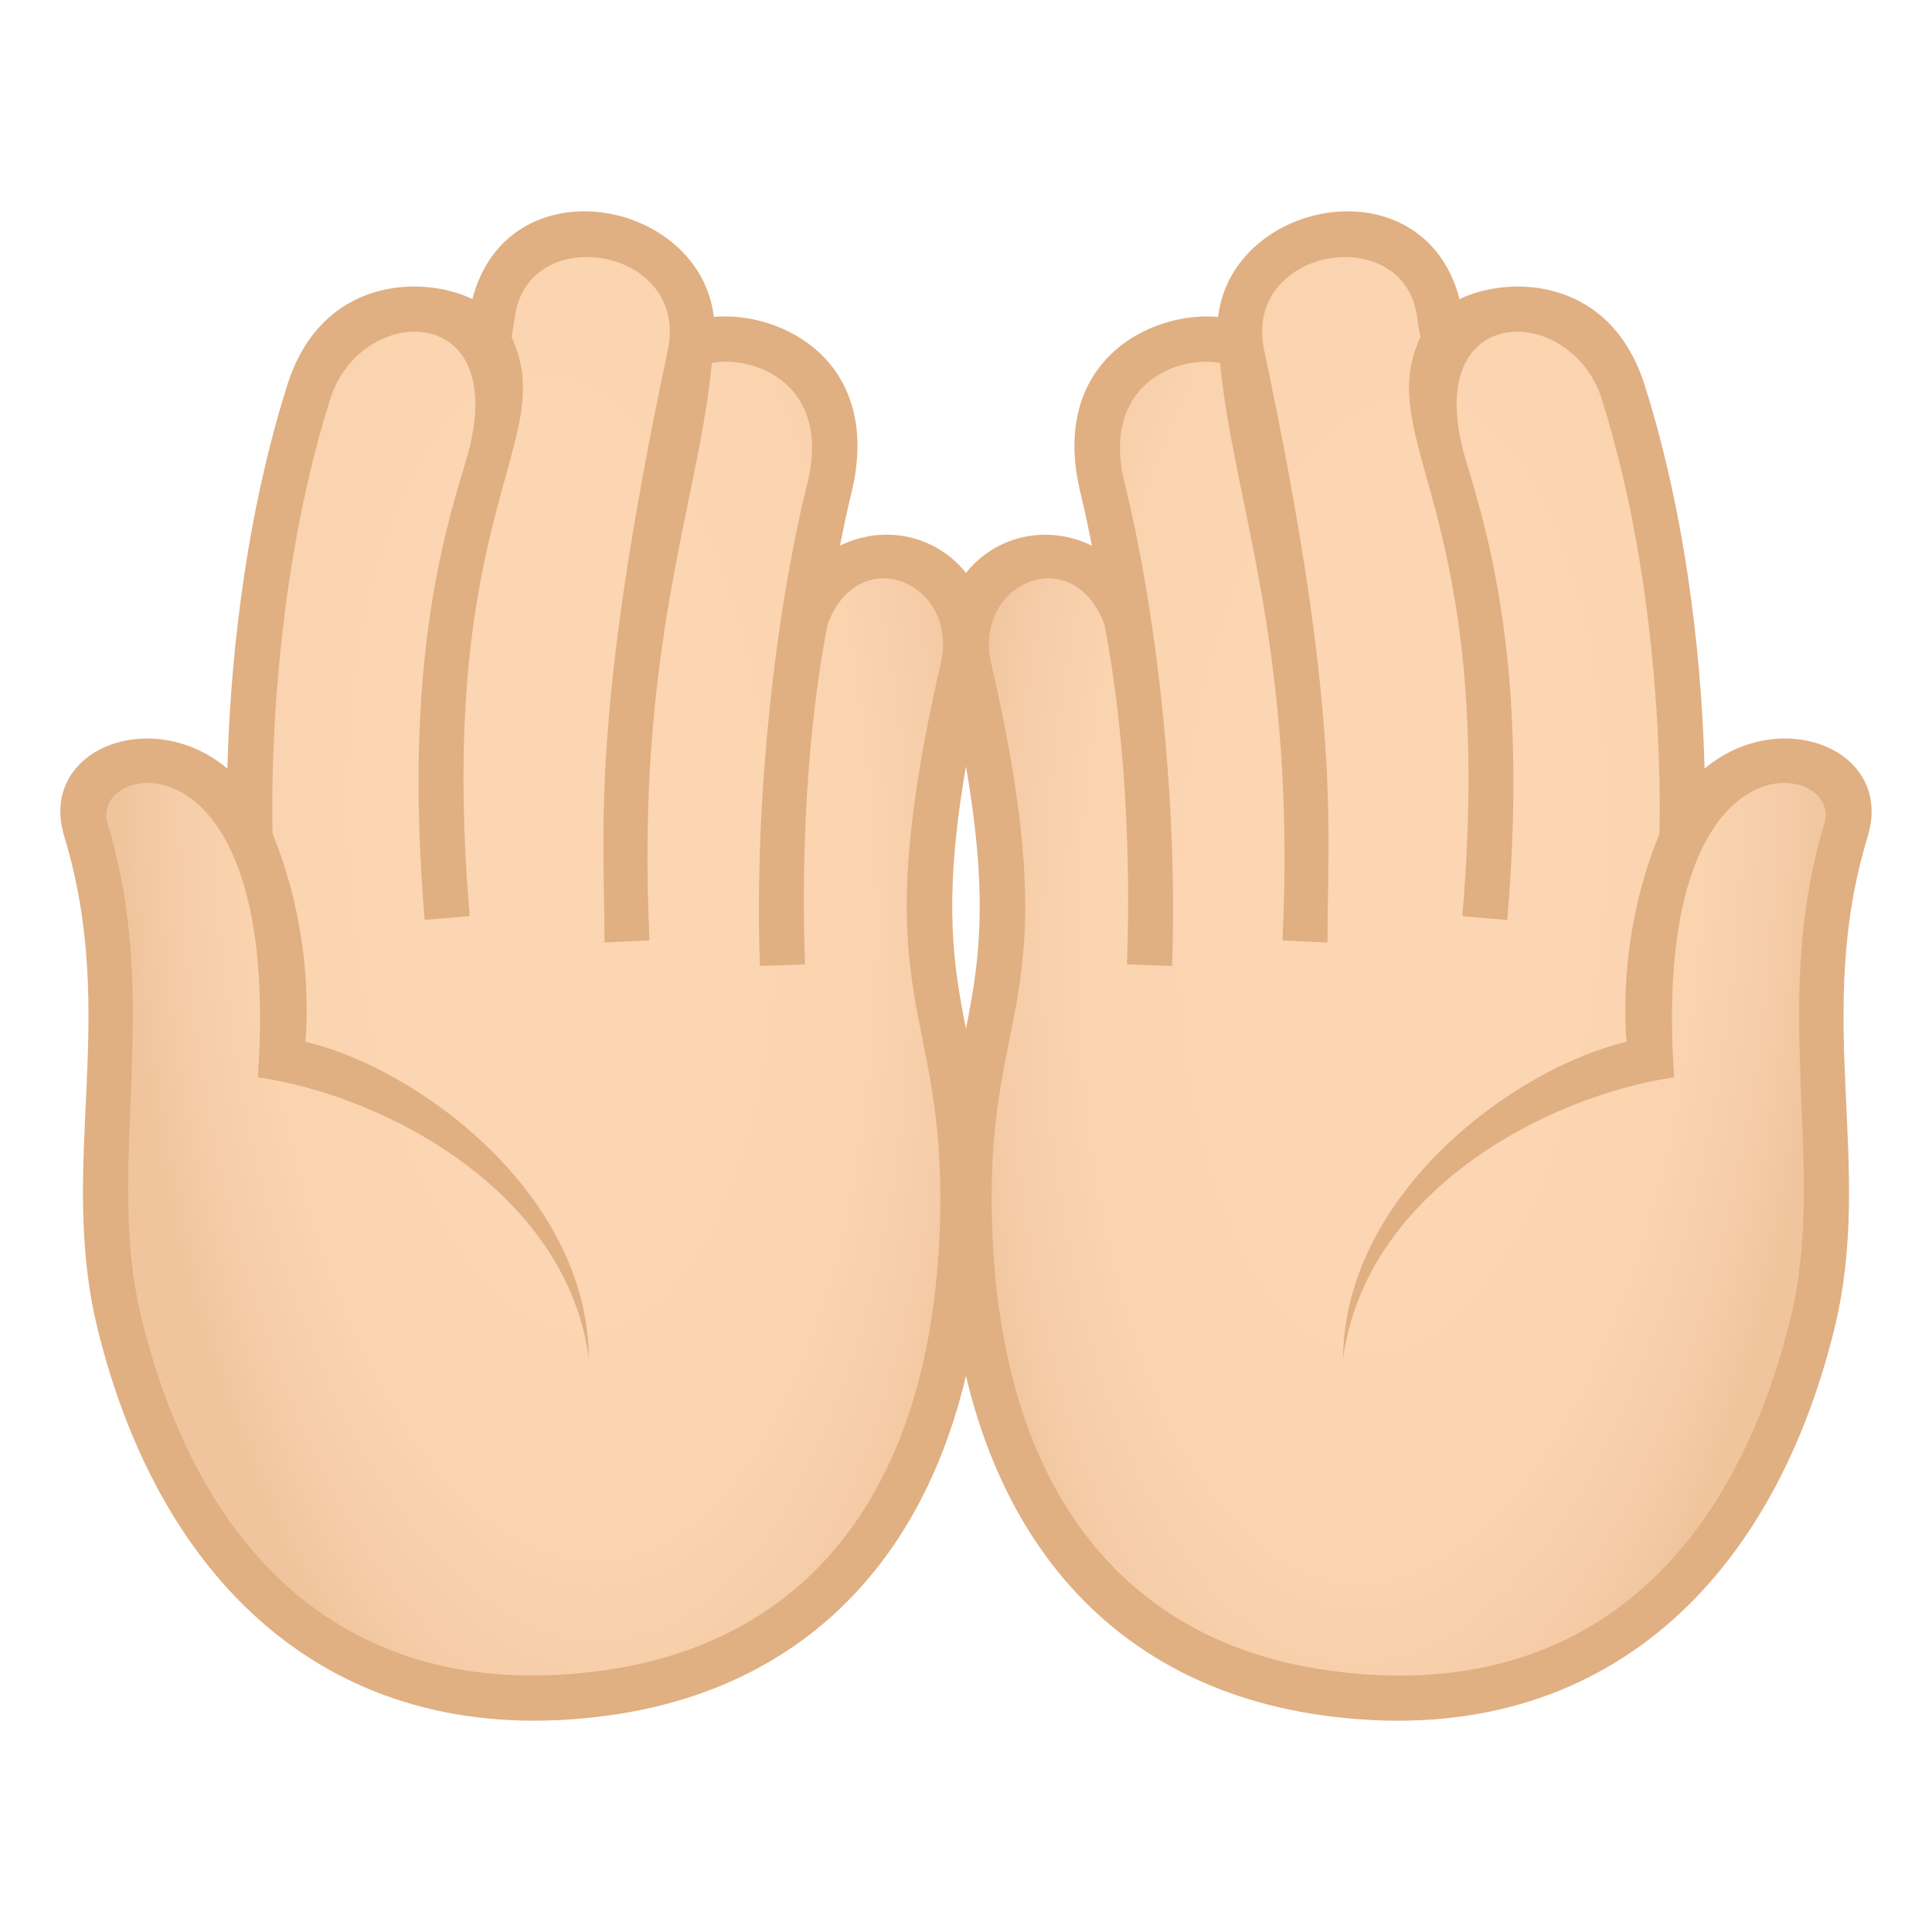 <?xml version="1.0" encoding="utf-8"?>
<!-- Generator: Adobe Illustrator 19.0.0, SVG Export Plug-In . SVG Version: 6.00 Build 0)  -->
<svg version="1.1" id="Layer_1" xmlns="http://www.w3.org/2000/svg" xmlns:xlink="http://www.w3.org/1999/xlink" x="0px" y="0px"
	 width="64px" height="64px" viewBox="0 0 64 64" enable-background="new 0 0 64 64" xml:space="preserve">
<radialGradient id="SVGID_1_" cx="-169.197" cy="-343.87" r="39.397" gradientTransform="matrix(-0.042 0.827 -0.366 -0.009 -86.839 165.827)" gradientUnits="userSpaceOnUse">
	<stop  offset="0.412" style="stop-color:#FCD5B2"/>
	<stop  offset="0.711" style="stop-color:#FAD3AF"/>
	<stop  offset="0.896" style="stop-color:#F5CCA7"/>
	<stop  offset="1" style="stop-color:#F0C59E"/>
</radialGradient>
<path fill="url(#SVGID_1_)" d="M61.155,27.485c0.809-2.656-3.971-3.51-5.445,0.354c0,0,0.35-7.586-1.934-14.84
	c-1.195-3.803-5.289-2.969-5.941-1.691c0,0-0.096-0.557-0.158-0.955c-0.65-4.137-7.223-2.959-6.559,1.215
	c-0.672-0.859-5.813-0.318-4.592,4.619c0.422,1.693,0.938,4.859,0.938,4.859c-0.834-4.086-6.297-3.002-5.363,1.08
	c2.486,10.816,0,10.91,0,17.508c0,8.959,3.85,15.355,11.846,16.451c12.146,1.668,15.373-9.309,16.096-12.248
	C61.274,38.809,59.382,33.325,61.155,27.485z"/>
<path fill="#E0AF82" d="M56.466,25.462c-0.074-2.85-0.443-7.813-1.979-12.689c-1.141-3.629-4.512-3.652-6.137-2.865
	c-1.18-4.522-7.531-3.336-8,0.592c-2.223-0.209-5.637,1.467-4.549,5.867c0.119,0.482,0.248,1.088,0.369,1.709
	c-2.535-1.238-5.576,0.82-4.799,4.221c2.447,10.639-0.017,10.732-0.017,17.338c0,9.84,4.553,16.105,12.49,17.193
	c9.027,1.236,14.826-4.269,16.922-12.81c1.34-5.465-0.723-10.301,1.105-16.313C62.745,24.821,58.975,23.352,56.466,25.462z
	 M60.44,27.267c-1.84,6.053,0.104,11.385-1.125,16.391c-2.018,8.221-7.193,12.795-15.269,11.684
	c-7.221-0.988-11.197-6.568-11.197-15.707c0-6.551,2.516-6.643-0.018-17.676c-0.604-2.631,2.695-4.076,3.75-1.287
	c0.313,1.574,0.951,5.574,0.752,11.275l1.494,0.053c0.195-5.57-0.531-11.789-1.574-15.994c-0.795-3.215,1.668-4.244,3.164-3.986
	c0.436,4.611,2.539,9.412,2.066,19.131l1.492,0.074c-0.012-3.627,0.508-7.354-2.098-19.625c-0.723-3.404,4.607-4.293,5.063-1.127
	c0.033,0.229,0.08,0.496,0.113,0.695c-1.615,3.478,2.541,5.639,1.389,19.18l1.488,0.127c0.703-8.262-0.58-12.611-1.365-15.205
	c-1.615-5.348,3.484-5.273,4.498-2.045c2.035,6.465,1.938,13.279,1.906,14.404c-1.477,3.592-1.082,6.883-1.082,6.883
	c-3.715,0.867-9.355,5.021-9.396,10.498c0.736-5.533,6.752-8.711,10.967-9.322C54.639,23.938,61.057,25.245,60.44,27.267z"/>
<radialGradient id="SVGID_2_" cx="1647.92" cy="-391.308" r="39.397" gradientTransform="matrix(0.042 0.827 0.366 -0.009 92.625 -1338.101)" gradientUnits="userSpaceOnUse">
	<stop  offset="0.412" style="stop-color:#FCD5B2"/>
	<stop  offset="0.711" style="stop-color:#FAD3AF"/>
	<stop  offset="0.896" style="stop-color:#F5CCA7"/>
	<stop  offset="1" style="stop-color:#F0C59E"/>
</radialGradient>
<path fill="url(#SVGID_2_)" d="M2.845,27.485c-0.807-2.656,3.973-3.51,5.445,0.354c0,0-0.35-7.586,1.934-14.84
	c1.197-3.803,5.289-2.969,5.941-1.691c0,0,0.096-0.557,0.158-0.955c0.65-4.137,7.223-2.959,6.559,1.215
	c0.672-0.859,5.813-0.318,4.592,4.619c-0.422,1.693-0.938,4.859-0.938,4.859c0.834-4.086,6.297-3.002,5.363,1.08
	c-2.486,10.816,0,10.91,0,17.508c0,8.959-3.85,15.355-11.846,16.451C7.907,57.753,4.681,46.776,3.96,43.837
	C2.726,38.809,4.618,33.325,2.845,27.485z"/>
<path fill="#E0AF82" d="M2.128,27.704c1.83,6.012-0.234,10.848,1.105,16.313c2.096,8.541,7.895,14.047,16.923,12.81
	c7.935-1.088,12.488-7.353,12.488-17.193c0-6.605-2.465-6.699-0.018-17.338c0.777-3.4-2.264-5.459-4.799-4.221
	c0.121-0.621,0.25-1.227,0.369-1.709c1.088-4.4-2.326-6.076-4.549-5.867c-0.469-3.928-6.82-5.113-8-0.592
	c-1.623-0.787-4.996-0.764-6.136,2.865c-1.535,4.877-1.904,9.84-1.979,12.689C5.025,23.352,1.255,24.821,2.128,27.704z
	 M8.542,35.686c4.215,0.611,10.23,3.789,10.966,9.322c-0.041-5.477-5.682-9.631-9.396-10.498c0,0,0.394-3.291-1.082-6.883
	c-0.031-1.125-0.129-7.939,1.906-14.404c1.014-3.228,6.113-3.303,4.498,2.045c-0.787,2.594-2.068,6.943-1.365,15.205l1.49-0.127
	c-1.154-13.541,3.002-15.701,1.387-19.18c0.033-0.199,0.08-0.467,0.113-0.695c0.455-3.166,5.785-2.277,5.063,1.127
	c-2.605,12.271-2.086,15.998-2.098,19.625l1.492-0.074c-0.473-9.719,1.631-14.52,2.066-19.131c1.496-0.258,3.961,0.772,3.164,3.986
	c-1.043,4.205-1.77,10.424-1.574,15.994l1.494-0.053c-0.199-5.701,0.439-9.701,0.752-11.275c1.055-2.789,4.353-1.344,3.75,1.287
	c-2.533,11.033-0.018,11.125-0.018,17.676c0,9.139-3.976,14.719-11.197,15.707c-8.076,1.111-13.252-3.463-15.267-11.684
	C3.456,38.651,5.4,33.319,3.56,27.267C2.941,25.245,9.361,23.938,8.542,35.686z"/>
</svg>
